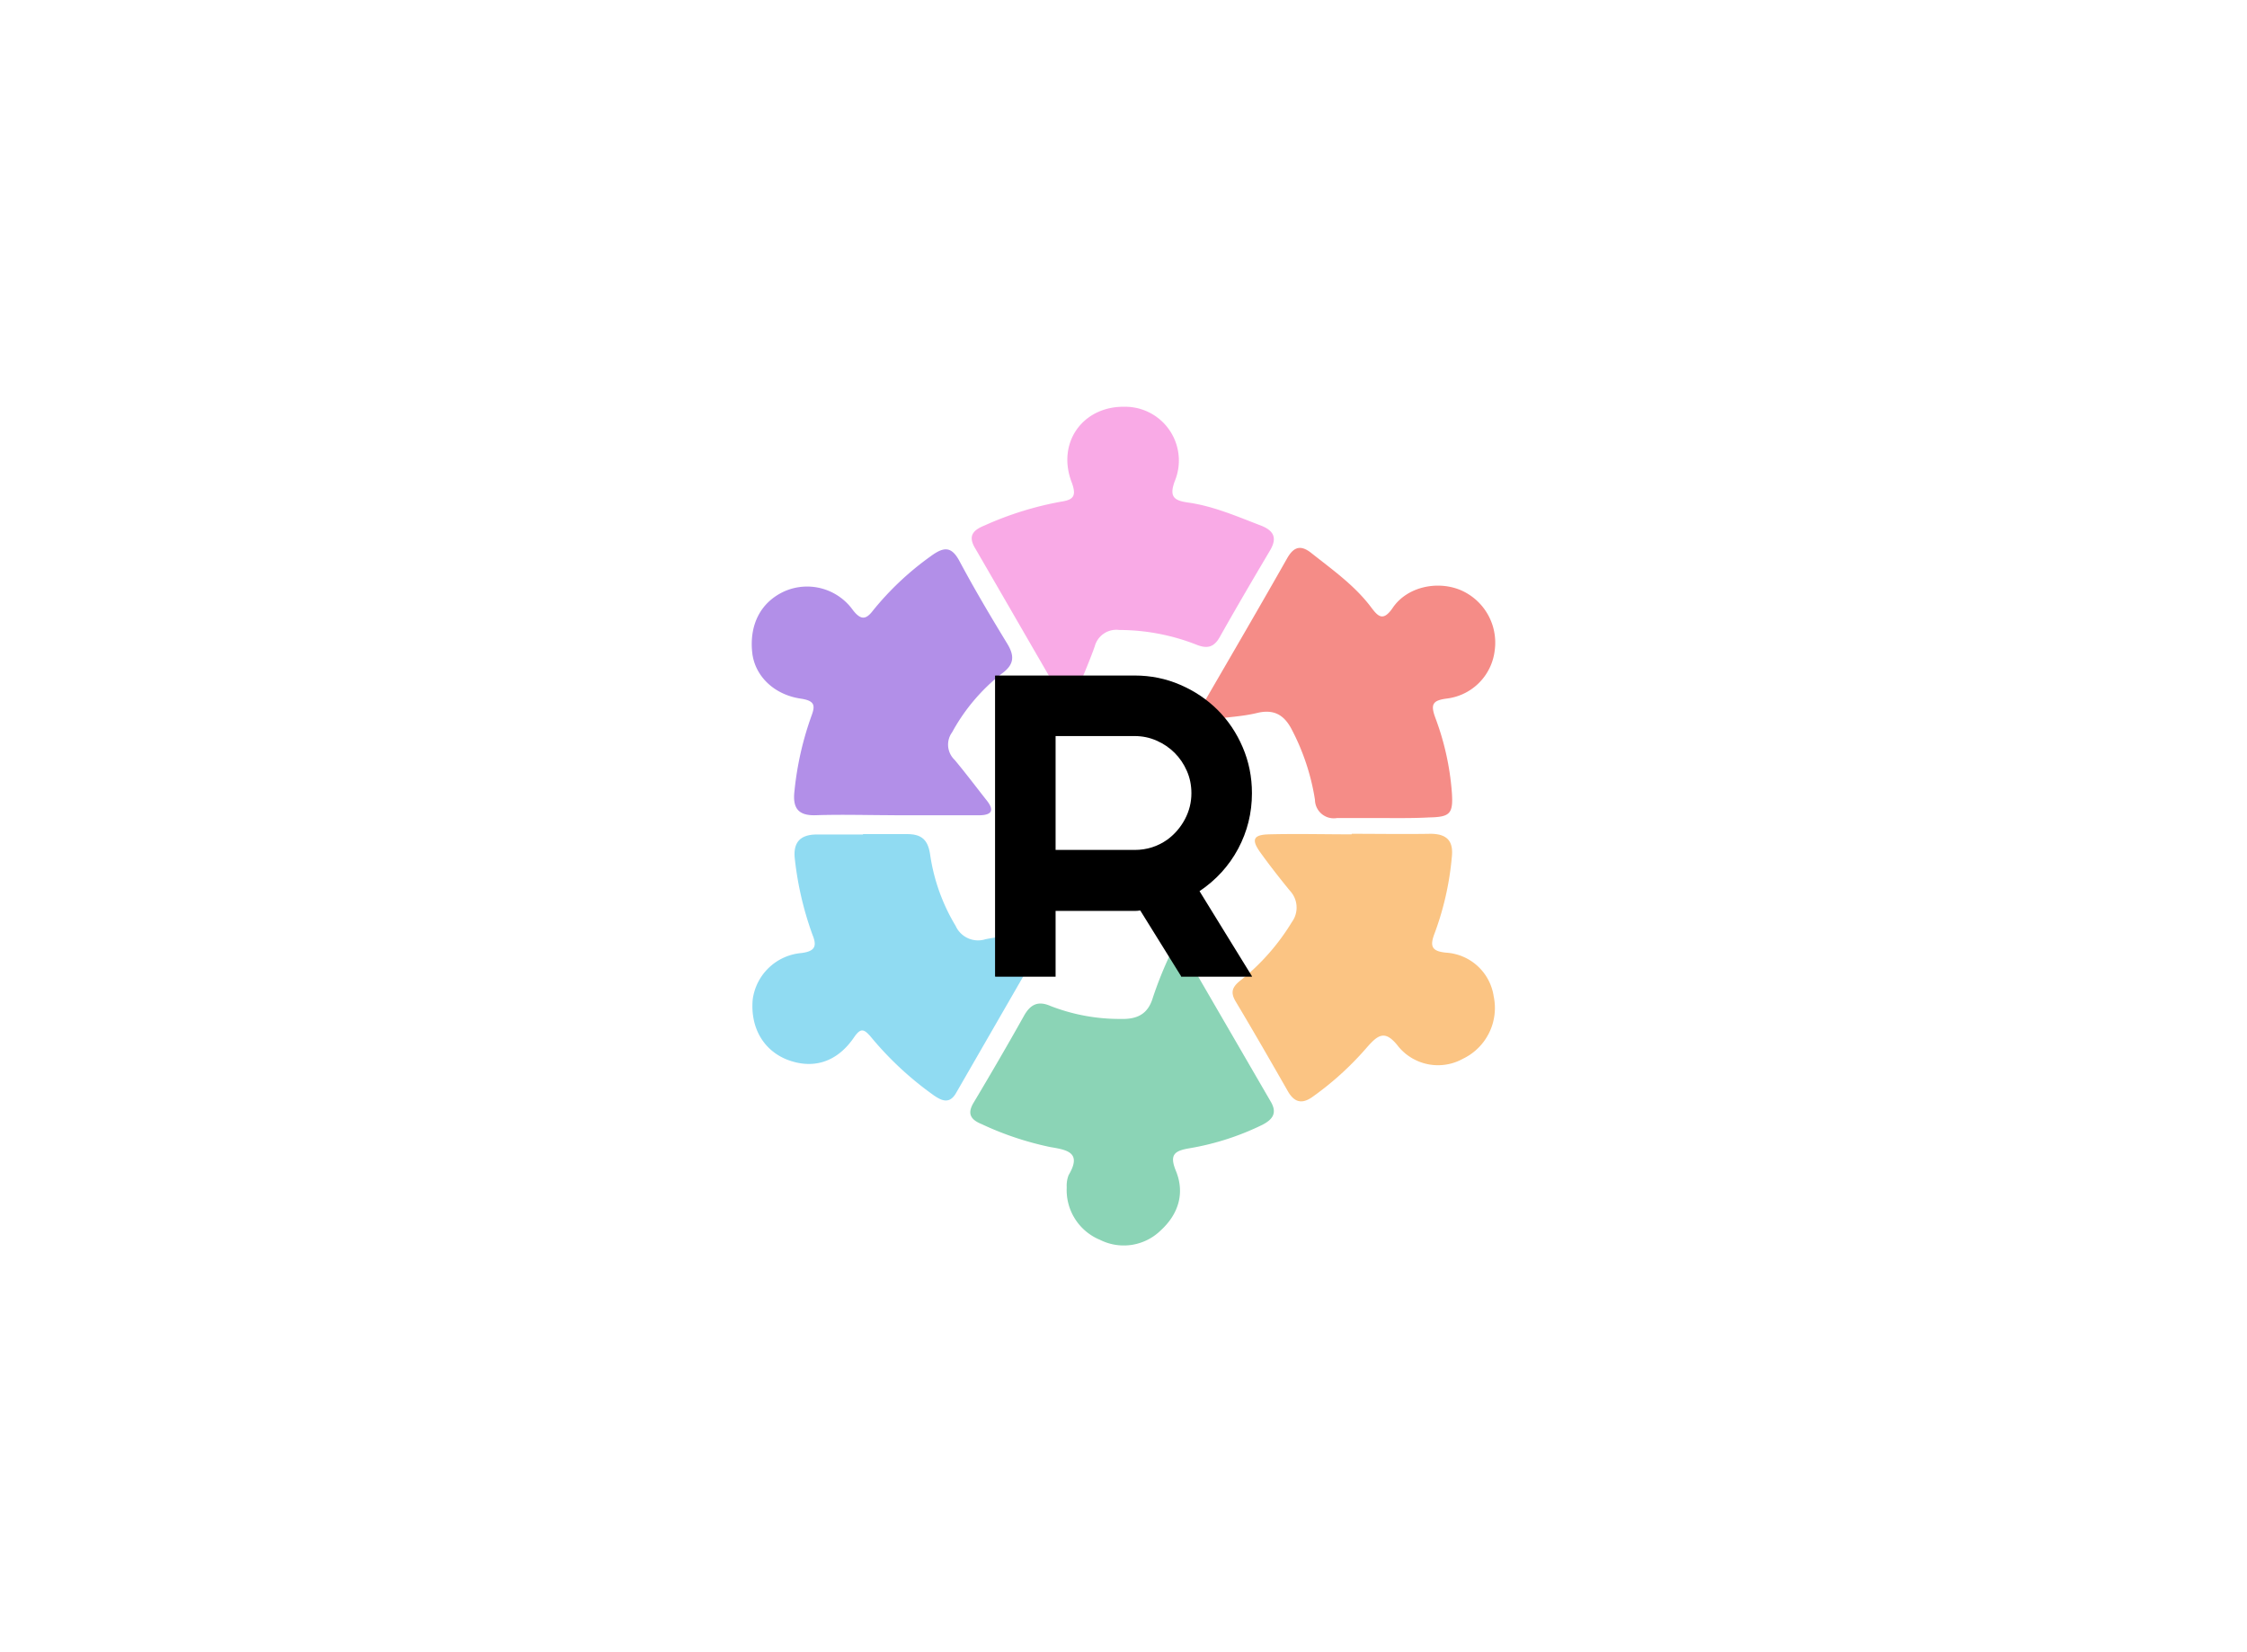 <svg data-v-0dd9719b="" version="1.0" xmlns="http://www.w3.org/2000/svg" xmlns:xlink="http://www.w3.org/1999/xlink" width="100%" height="100%" viewBox="0 0 340 250" preserveAspectRatio="xMidYMid meet" color-interpolation-filters="sRGB" style="margin: auto;">   <g data-v-0dd9719b="" class="iconmbgsvg" transform="translate(113.75,61.544)"><g fill="#000000" hollow-target="textNormalTran"><g opacity="0.55"><g><rect fill="#000000" fill-opacity="0" stroke-width="2" x="0" y="0" width="112.5" height="126.912" class="image-rect"></rect> <svg x="0" y="0" width="112.5" height="126.912" filtersec="colorsb5750287942" class="image-svg-svg primary" style="overflow: visible;"><svg xmlns="http://www.w3.org/2000/svg" viewBox="-0.002 -0.001 96.782 109.18"><title>资源 152</title><path d="M82.17 53.54h-6a2.45 2.45 0 0 1-2.86-2.39 29.47 29.47 0 0 0-2.95-9c-1-2-2.33-2.84-4.62-2.28-1.76.43-3.62.51-5.42.78s-2.54-.29-1.48-2.11c3.63-6.26 7.28-12.51 10.85-18.81.88-1.55 1.8-1.76 3.16-.68 2.74 2.17 5.6 4.19 7.73 7 .92 1.23 1.59 2 2.88.09 1.86-2.7 5.74-3.53 8.77-2.29a7.44 7.44 0 0 1 4.48 7.87 7.14 7.14 0 0 1-6.2 6.26c-1.85.24-2.19.71-1.54 2.48a35 35 0 0 1 2.16 9.71c.2 2.82-.22 3.24-3 3.29-1.97.11-3.96.08-5.96.08z" fill="#ed2d24"></path><path d="M78.09 55.59c3.42 0 6.84.06 10.25 0 2.22 0 3 1 2.79 3a38.1 38.1 0 0 1-2.26 10c-.66 1.71-.3 2.32 1.61 2.48a6.68 6.68 0 0 1 6.1 5.69 7.33 7.33 0 0 1-4 8.11 6.68 6.68 0 0 1-8.41-1.59c-1.74-2.26-2.66-1.51-4.1.12a39.72 39.72 0 0 1-7 6.38c-1.36 1-2.4.86-3.28-.67-2.23-3.9-4.47-7.8-6.78-11.66-.71-1.17-.51-1.87.54-2.72a28.86 28.86 0 0 0 6.75-7.64 3.2 3.2 0 0 0-.25-4.09c-1.32-1.61-2.6-3.25-3.82-4.94s-1-2.35 1.12-2.4c3.58-.09 7.16 0 10.74 0z" fill="#f7941d"></path><path d="M41 101.61a3.73 3.73 0 0 1 .25-1.6c1.7-2.87-.07-3.26-2.33-3.63a40.32 40.32 0 0 1-9-3c-1.47-.6-1.91-1.39-1-2.86 2.22-3.72 4.4-7.46 6.51-11.23.84-1.5 1.84-2 3.47-1.28a24.77 24.77 0 0 0 9 1.68c2.15.07 3.65-.51 4.32-2.8a50 50 0 0 1 2.23-5.56c.51-1.16 1.23-1.33 1.94-.12l11.18 19.27c.85 1.46.24 2.3-1.12 3A34.63 34.63 0 0 1 57 96.52c-2.05.34-2.65.87-1.77 3 1.16 2.88.3 5.6-2 7.7a6.88 6.88 0 0 1-7.91 1.22 7 7 0 0 1-4.32-6.83z" fill="#2bb17a"></path><path d="M18.63 53.17c-3.41 0-6.83-.11-10.24 0-2.42.1-3.09-1-2.83-3.16a40.8 40.8 0 0 1 2.19-9.71c.51-1.36.51-2-1.28-2.29-3.61-.5-6.08-3-6.41-6-.4-3.7 1.15-6.62 4.23-8a7.33 7.33 0 0 1 8.89 2.48c1.1 1.41 1.76 1.14 2.63 0a38.14 38.14 0 0 1 7.44-7c1.75-1.29 2.75-1.39 3.84.7 1.92 3.59 4 7.1 6.13 10.59 1 1.63 1 2.77-.73 4a24.79 24.79 0 0 0-6.4 7.58 2.73 2.73 0 0 0 .31 3.6c1.44 1.72 2.79 3.52 4.18 5.28 1.07 1.34.62 1.93-1 1.94h-11z" fill="#7233d6"></path><path d="M48.51 0a7 7 0 0 1 6.59 9.59c-.82 2.14-.14 2.62 1.7 2.88 3.33.47 6.39 1.82 9.49 3 1.72.68 2.12 1.65 1.16 3.26-2.21 3.73-4.4 7.46-6.52 11.23-.78 1.39-1.67 1.57-3.08 1a27.54 27.54 0 0 0-10-1.9 2.91 2.91 0 0 0-3.21 2.15c-.71 2-1.59 4-2.4 6-.56 1.37-1.23 1.82-2.14.25-3.68-6.33-7.33-12.68-11-19-1-1.63-.31-2.39 1.19-3a42.73 42.73 0 0 1 10-3.11c1.59-.24 2-.74 1.37-2.47C39.65 4.71 43.07-.07 48.51 0z" fill="#f465d2"></path><path d="M14.47 55.63h5.74c1.91 0 2.71.75 3 2.61a24.82 24.82 0 0 0 3.33 9.34 3.2 3.2 0 0 0 3.9 1.73c2.12-.42 4.28-.57 6.43-.84 1.18-.14 1.61.22.95 1.38L26.6 89.32c-.82 1.44-1.8 1.08-2.9.32A42.74 42.74 0 0 1 15.48 82c-.91-1.06-1.33-1.13-2.17.09C11.1 85.33 8 86.28 4.63 85 1.51 83.78-.2 80.8.12 77.17a7 7 0 0 1 6.35-6.06c1.89-.24 2-1 1.41-2.44A42.48 42.48 0 0 1 5.62 59c-.3-2.24.63-3.32 2.86-3.32h6z" fill="#35bee8"></path></svg></svg> <!----></g></g> <g transform="translate(36.815,40.671)"><g data-gra="path-name" fill-rule="" class="tp-name"><g transform="scale(1)"><g><path d="M13.71 0.07L4.62 0.07Q4.55 0.07 4.55 0L4.55 0 4.55-45.44Q4.55-45.5 4.62-45.5L4.62-45.5 25.68-45.5Q29.32-45.5 32.56-44.1 35.81-42.7 38.22-40.3 40.63-37.9 42.02-34.65 43.42-31.39 43.42-27.69L43.42-27.69Q43.42-23.21 41.34-19.3 39.26-15.41 35.49-12.87L35.49-12.87 43.42 0 43.42 0 43.42 0.07 32.7 0.07 32.7 0 26.52-9.95Q26.07-9.88 25.68-9.88L25.68-9.88 13.71-9.88 13.71 0Q13.71 0.07 13.71 0.07L13.71 0.07ZM30.62-20.67L30.62-20.67Q32.3-21.91 33.28-23.76 34.26-25.61 34.26-27.69L34.26-27.69Q34.26-29.51 33.57-31.07 32.89-32.63 31.72-33.8 30.55-34.97 28.99-35.65 27.43-36.34 25.68-36.34L25.68-36.34 13.71-36.34 13.71-19.11 25.68-19.11Q28.41-19.11 30.62-20.67Z" transform="translate(-4.55, 45.5)"></path></g> <!----> <!----> <!----> <!----> <!----> <!----> <!----></g></g> <!----></g></g></g><defs v-gra="od"></defs></svg>